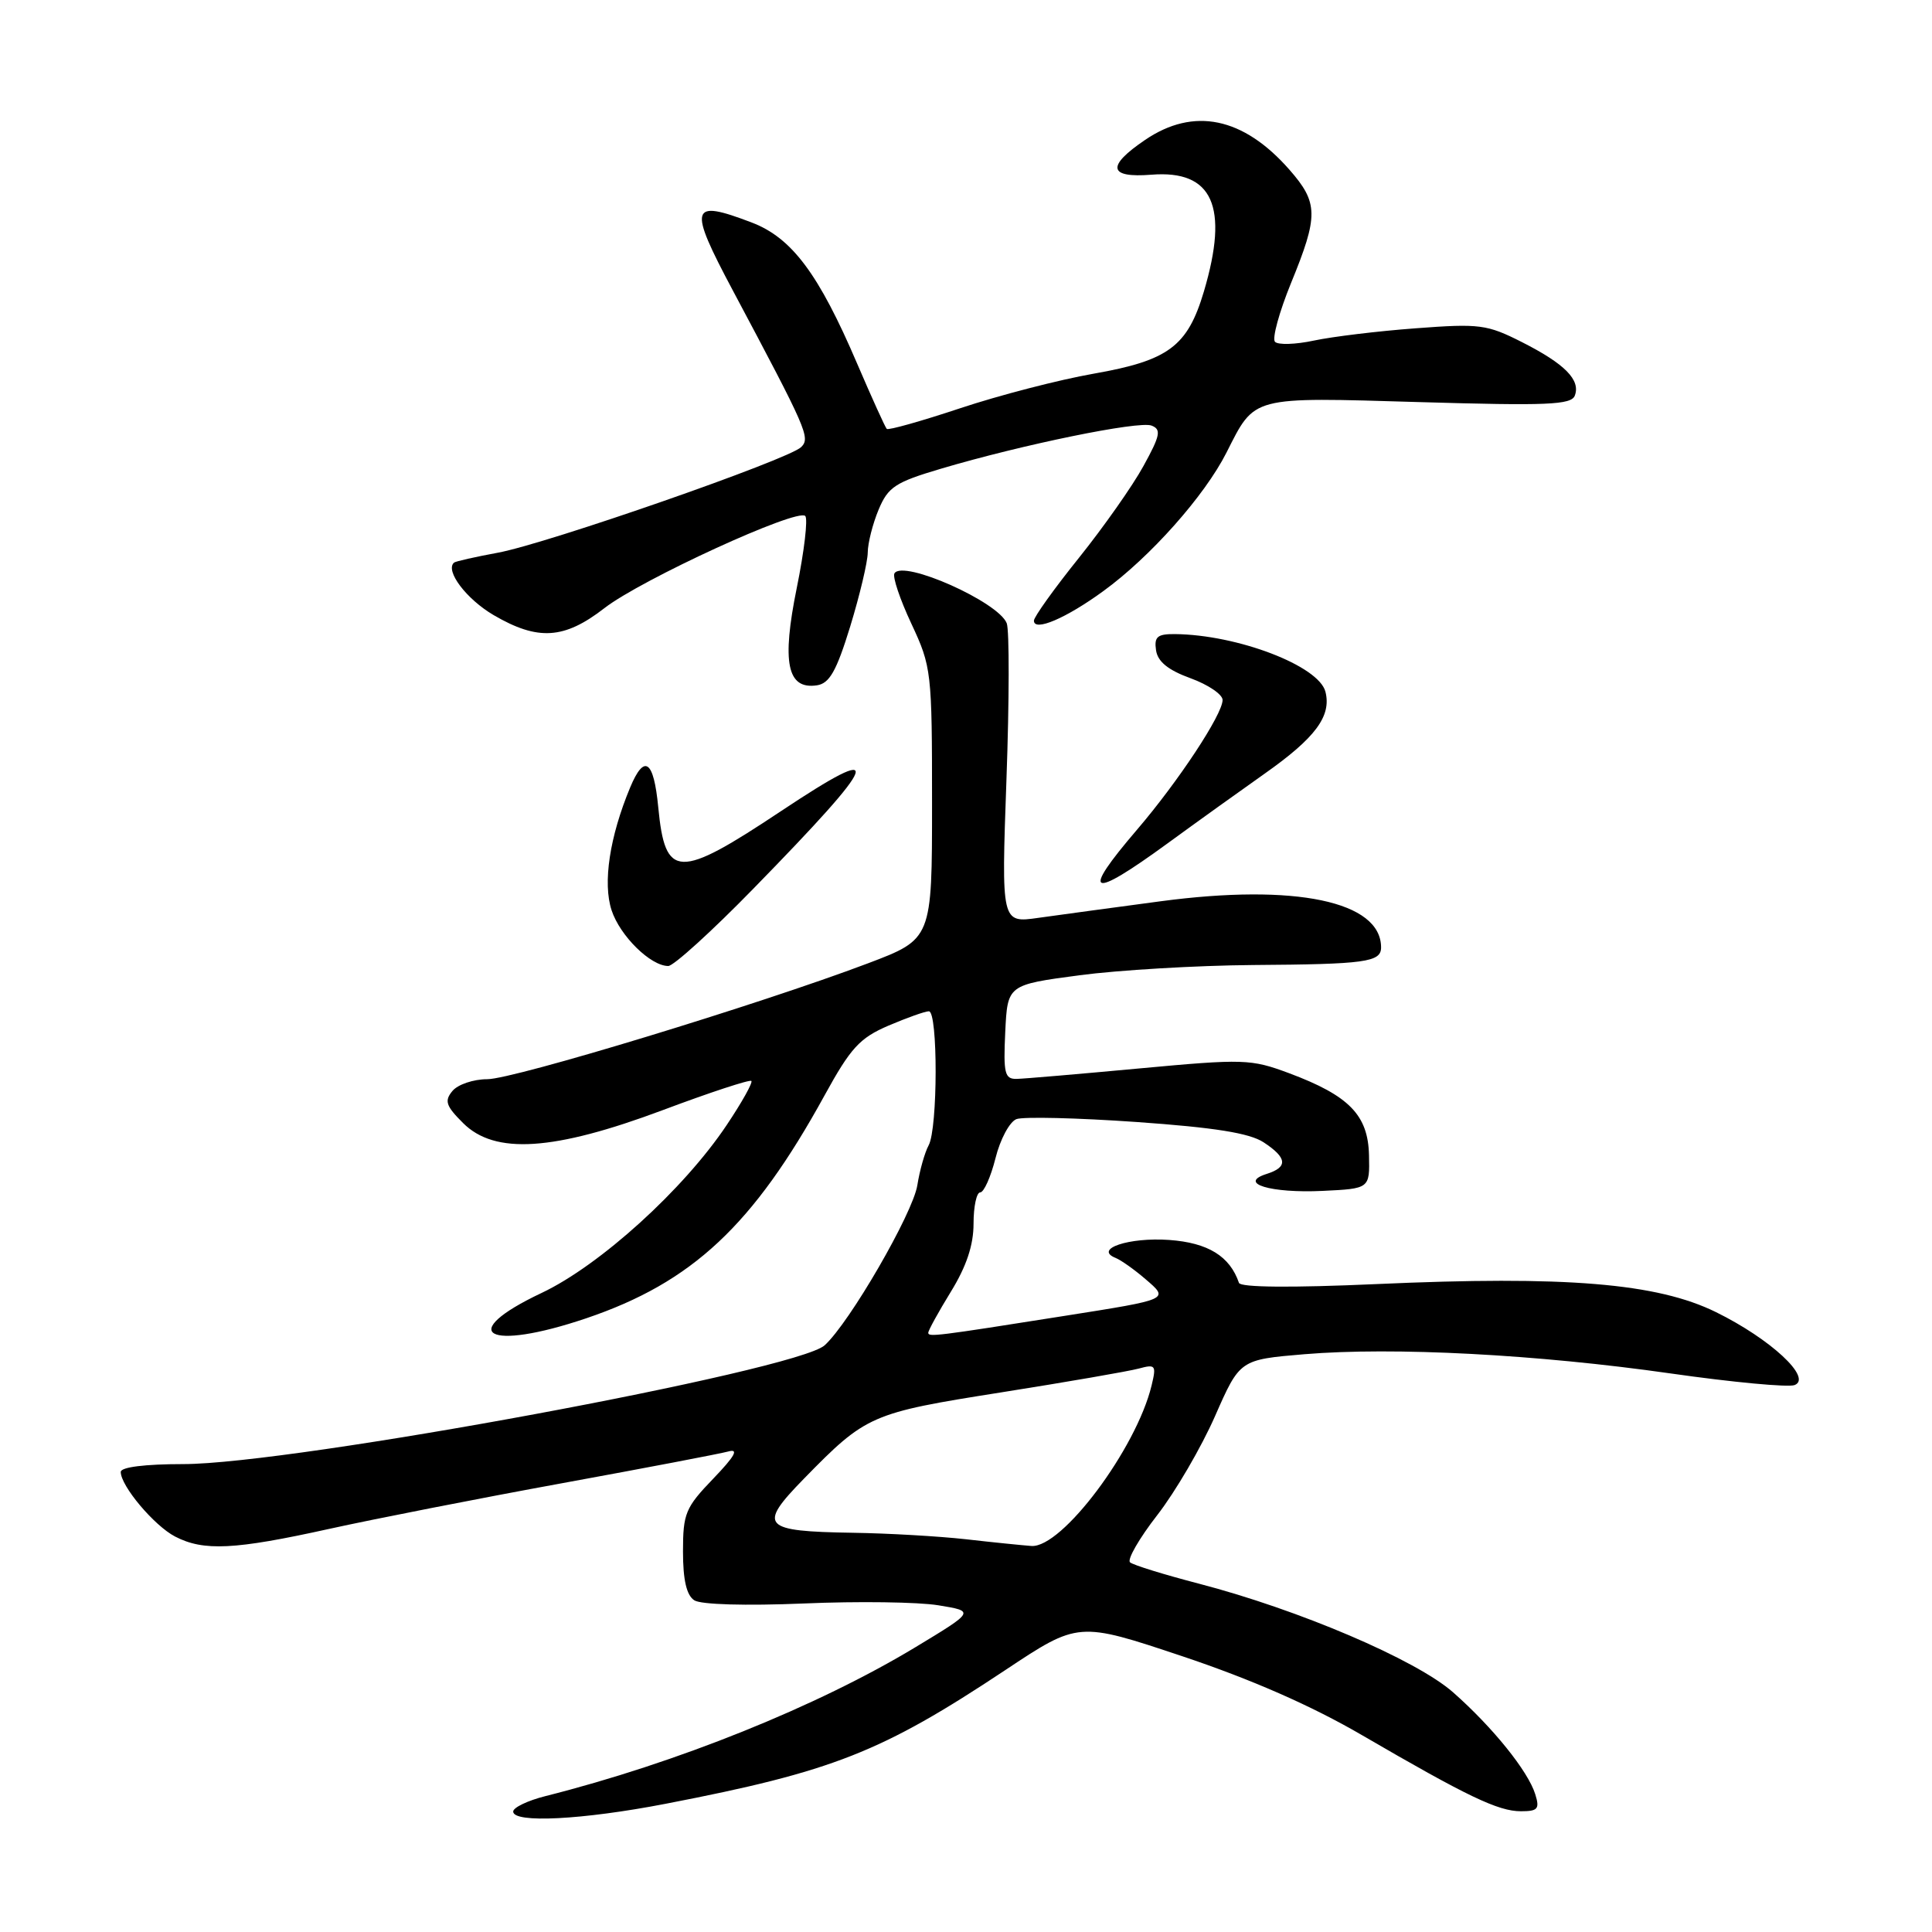 <?xml version="1.0" encoding="UTF-8" standalone="no"?>
<!DOCTYPE svg PUBLIC "-//W3C//DTD SVG 1.1//EN" "http://www.w3.org/Graphics/SVG/1.1/DTD/svg11.dtd" >
<svg xmlns="http://www.w3.org/2000/svg" xmlns:xlink="http://www.w3.org/1999/xlink" version="1.1" viewBox="0 0 256 256">
 <g >
 <path fill="currentColor"
d=" M 88.20 239.01 C 110.36 234.73 116.80 232.19 133.20 221.30 C 142.89 214.86 142.89 214.86 156.66 219.46 C 165.83 222.53 173.76 226.01 180.46 229.91 C 194.45 238.05 198.52 240.00 201.53 240.00 C 203.77 240.00 204.04 239.69 203.43 237.75 C 202.48 234.68 197.78 228.86 192.54 224.24 C 187.63 219.92 172.11 213.29 158.81 209.83 C 154.24 208.64 150.16 207.38 149.74 207.02 C 149.32 206.67 150.94 203.85 153.35 200.75 C 155.75 197.66 159.19 191.76 161.00 187.64 C 164.29 180.16 164.29 180.16 172.85 179.44 C 184.63 178.46 203.65 179.46 221.38 181.99 C 229.57 183.16 236.95 183.85 237.79 183.53 C 240.19 182.60 234.62 177.43 227.39 173.87 C 219.57 170.02 207.51 169.02 182.33 170.15 C 171.10 170.65 164.38 170.59 164.17 169.99 C 162.96 166.45 160.07 164.67 154.92 164.30 C 149.60 163.92 144.88 165.50 147.82 166.68 C 148.54 166.97 150.32 168.23 151.77 169.48 C 154.94 172.20 155.06 172.15 141.00 174.37 C 124.01 177.06 123.00 177.18 123.00 176.60 C 123.00 176.29 124.35 173.84 126.00 171.15 C 128.06 167.80 129.00 164.99 129.00 162.14 C 129.00 159.86 129.40 158.00 129.88 158.00 C 130.37 158.00 131.28 155.96 131.91 153.46 C 132.53 150.96 133.78 148.64 134.68 148.29 C 135.58 147.95 142.73 148.12 150.58 148.67 C 160.96 149.40 165.56 150.14 167.43 151.36 C 170.57 153.42 170.69 154.65 167.84 155.55 C 163.95 156.79 168.37 158.13 175.25 157.80 C 181.50 157.50 181.50 157.50 181.40 153.08 C 181.28 147.75 178.77 145.18 170.80 142.20 C 165.75 140.32 164.82 140.29 151.00 141.57 C 143.03 142.31 135.69 142.94 134.70 142.96 C 133.13 142.99 132.94 142.22 133.20 136.75 C 133.50 130.50 133.50 130.50 143.00 129.23 C 148.22 128.54 158.57 127.93 166.00 127.87 C 180.91 127.77 183.00 127.49 183.00 125.54 C 183.00 119.43 171.64 117.05 153.81 119.42 C 147.59 120.25 140.29 121.24 137.59 121.62 C 132.68 122.32 132.68 122.32 133.36 103.30 C 133.74 92.83 133.75 83.52 133.40 82.59 C 132.31 79.76 119.66 74.12 118.52 75.97 C 118.24 76.42 119.25 79.42 120.76 82.64 C 123.43 88.35 123.50 88.97 123.50 106.46 C 123.50 124.43 123.50 124.43 115.00 127.65 C 100.60 133.09 68.07 143.00 64.56 143.00 C 62.74 143.00 60.66 143.70 59.95 144.56 C 58.86 145.87 59.08 146.54 61.36 148.81 C 65.57 153.02 73.36 152.51 87.84 147.09 C 94.07 144.75 99.35 143.02 99.56 143.23 C 99.77 143.44 98.31 146.06 96.30 149.06 C 90.60 157.60 79.49 167.67 71.77 171.32 C 60.31 176.74 64.52 179.13 77.68 174.68 C 91.73 169.92 99.80 162.37 109.25 145.16 C 112.72 138.84 113.91 137.54 117.73 135.90 C 120.17 134.86 122.58 134.00 123.08 134.00 C 124.29 134.00 124.27 149.53 123.05 151.76 C 122.53 152.72 121.86 155.10 121.55 157.06 C 120.95 160.79 112.57 175.27 109.27 178.26 C 105.54 181.63 38.77 194.00 24.28 194.00 C 19.21 194.00 16.00 194.40 16.00 195.04 C 16.00 196.90 20.43 202.16 23.20 203.60 C 26.98 205.56 31.07 205.36 43.60 202.59 C 49.59 201.27 63.50 198.54 74.50 196.53 C 85.50 194.52 95.40 192.63 96.50 192.33 C 97.94 191.93 97.39 192.93 94.50 195.94 C 90.82 199.76 90.50 200.54 90.50 205.58 C 90.50 209.36 90.97 211.38 92.00 212.05 C 92.89 212.62 98.77 212.79 106.50 212.47 C 113.65 212.16 121.68 212.27 124.34 212.71 C 129.18 213.50 129.18 213.50 121.29 218.27 C 108.32 226.10 89.67 233.61 72.25 238.00 C 69.91 238.59 68.00 239.51 68.00 240.04 C 68.00 241.61 77.18 241.14 88.20 239.01 Z  M 99.83 117.75 C 116.80 100.38 117.62 98.08 103.50 107.47 C 89.85 116.55 88.14 116.50 87.22 106.95 C 86.62 100.71 85.38 99.84 83.50 104.34 C 80.78 110.87 79.85 117.00 81.04 120.62 C 82.16 124.02 86.21 128.00 88.55 128.00 C 89.25 128.00 94.33 123.39 99.83 117.75 Z  M 154.71 111.75 C 158.67 108.86 164.47 104.70 167.59 102.50 C 174.30 97.77 176.44 94.89 175.63 91.67 C 174.77 88.23 163.98 84.10 155.68 84.02 C 153.35 84.00 152.92 84.38 153.18 86.16 C 153.40 87.67 154.78 88.79 157.75 89.87 C 160.09 90.72 162.00 92.02 162.00 92.75 C 162.00 94.66 156.14 103.54 150.66 109.94 C 143.12 118.74 144.36 119.30 154.71 111.75 Z  M 112.66 83.00 C 113.92 78.88 114.97 74.47 114.98 73.22 C 114.99 71.96 115.64 69.40 116.42 67.53 C 117.68 64.52 118.63 63.90 124.67 62.11 C 135.49 58.90 150.89 55.75 152.58 56.39 C 153.90 56.90 153.75 57.69 151.52 61.74 C 150.09 64.36 146.23 69.84 142.96 73.92 C 139.68 78.00 137.00 81.75 137.00 82.24 C 137.00 83.74 141.24 81.94 146.20 78.32 C 152.41 73.81 159.61 65.71 162.51 59.98 C 166.34 52.42 165.60 52.62 188.09 53.28 C 205.03 53.78 208.20 53.65 208.67 52.42 C 209.46 50.35 207.35 48.21 201.66 45.33 C 197.04 42.99 196.06 42.86 187.60 43.50 C 182.59 43.87 176.52 44.61 174.09 45.13 C 171.66 45.65 169.35 45.72 168.94 45.29 C 168.54 44.86 169.50 41.35 171.07 37.50 C 174.72 28.59 174.70 26.87 170.85 22.48 C 164.74 15.52 158.17 14.16 151.73 18.54 C 146.58 22.03 146.86 23.60 152.56 23.15 C 160.70 22.50 162.87 27.34 159.52 38.63 C 157.36 45.89 154.84 47.77 144.94 49.51 C 140.32 50.32 132.34 52.39 127.21 54.10 C 122.07 55.81 117.70 57.04 117.50 56.83 C 117.29 56.62 115.53 52.73 113.58 48.19 C 108.49 36.29 104.93 31.52 99.62 29.49 C 91.42 26.36 91.15 27.31 97.11 38.50 C 106.95 56.99 107.40 58.00 106.16 59.24 C 104.52 60.88 72.54 72.02 66.00 73.23 C 62.98 73.79 60.35 74.38 60.16 74.55 C 58.95 75.62 61.79 79.38 65.40 81.50 C 71.27 84.93 74.75 84.72 80.09 80.58 C 84.97 76.79 105.64 67.31 106.70 68.37 C 107.07 68.74 106.57 73.02 105.58 77.88 C 103.56 87.80 104.30 91.39 108.24 90.81 C 109.91 90.56 110.83 88.95 112.66 83.00 Z  M 128.00 203.96 C 124.42 203.56 117.67 203.17 113.00 203.10 C 100.98 202.91 100.37 202.24 106.50 195.96 C 114.78 187.49 115.36 187.23 132.65 184.50 C 141.37 183.12 149.58 181.70 150.90 181.34 C 153.12 180.74 153.24 180.90 152.59 183.59 C 150.55 192.00 140.71 205.13 136.67 204.85 C 135.48 204.76 131.57 204.37 128.00 203.96 Z "/>
</g>
</svg>